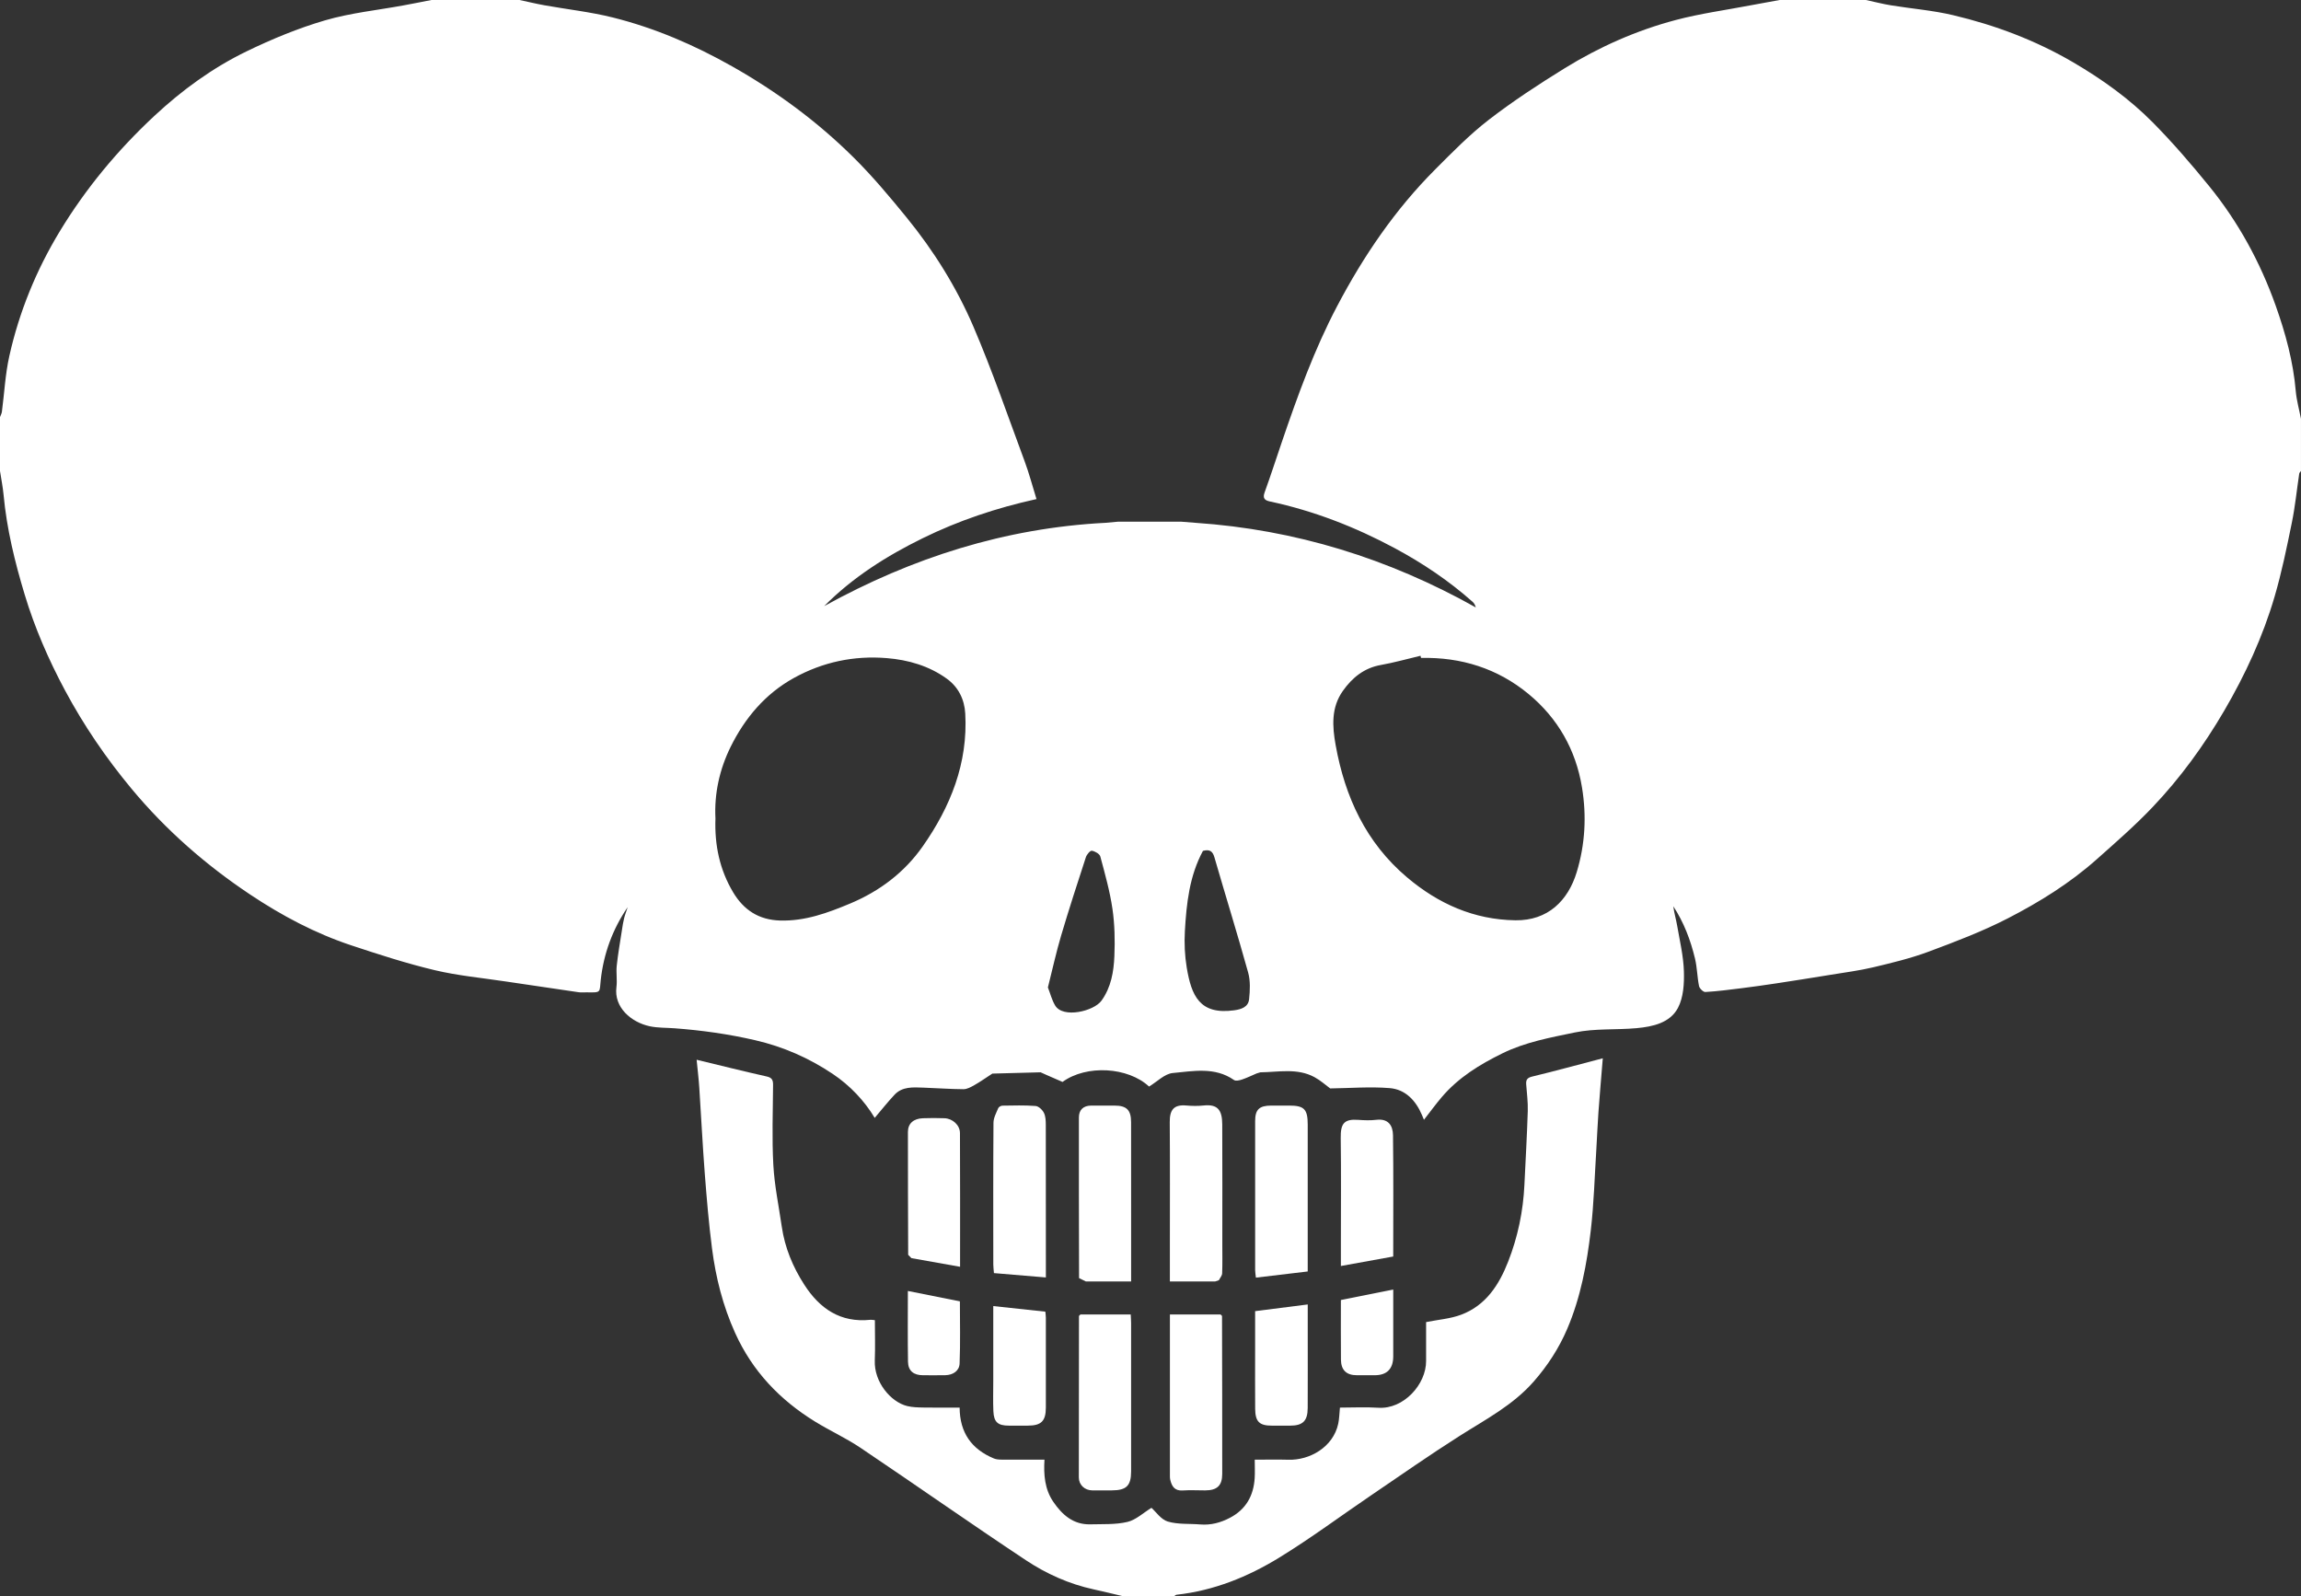 <svg width="1280" height="888" viewBox="0 0 1280 888" fill="none" xmlns="http://www.w3.org/2000/svg">
<rect x="0" y="0" width="1280" height="888" fill="#333333" stroke="none"/>
<g clip-path="url(#clip0_925_25)">
<path d="M990 0C1006 0 1022 0 1038 0C1042.61 1 1047.19 2.19 1051.83 2.95C1063.37 4.83 1075.12 5.75 1086.46 8.44C1109.99 14.01 1132.47 22.48 1153.46 34.78C1169.49 44.18 1184.51 54.93 1197.52 68.08C1208.64 79.32 1219.02 91.38 1229 103.66C1245.17 123.56 1257.33 145.88 1265.92 170.03C1271.39 185.4 1275.67 201.1 1277.08 217.48C1277.53 222.69 1278.99 227.82 1279.99 232.99V261.99C1279.65 262.48 1279.09 262.94 1279.01 263.47C1277.64 272.59 1276.74 281.8 1274.89 290.83C1272.08 304.59 1269.26 318.4 1265.31 331.87C1258.77 354.2 1249.02 375.26 1237.29 395.34C1226 414.68 1212.85 432.77 1197.43 448.99C1187.64 459.29 1176.86 468.67 1166.22 478.13C1151.37 491.33 1134.51 501.79 1116.98 510.82C1102.79 518.13 1087.72 523.85 1072.72 529.43C1062.83 533.11 1052.46 535.6 1042.17 538.05C1034.33 539.92 1026.29 540.94 1018.32 542.25C1008.28 543.89 998.24 545.48 988.19 547.01C981.64 548.01 975.07 548.92 968.5 549.75C961.9 550.58 955.29 551.43 948.65 551.82C947.5 551.89 945.41 549.86 945.14 548.52C944.11 543.47 944.09 538.19 942.89 533.19C940.41 522.91 936.69 513.06 930.82 504.12C931.27 507.79 932.34 511.29 932.96 514.86C934.42 523.33 936.46 531.82 936.72 540.34C936.93 547.15 936.47 554.9 933.4 560.68C928.97 569.02 919.44 571.1 910.47 571.93C899.01 572.98 887.2 572.01 876.05 574.33C862.46 577.16 848.6 579.65 835.83 585.91C823.12 592.14 811.3 599.39 802.04 610.27C798.65 614.25 795.57 618.5 792.12 622.9C791.7 621.91 791.35 621.07 791 620.23C787.57 612.15 781.77 605.98 773.02 605.28C762.12 604.4 751.07 605.31 739.96 605.46C737.49 603.65 734.59 601.01 731.25 599.2C721.65 593.99 711.24 596.39 701.09 596.5C700.4 596.71 699.71 596.92 699.01 597.13C696.34 598.27 693.72 599.56 690.98 600.48C689.57 600.96 687.45 601.48 686.47 600.79C675.79 593.34 663.81 595.84 652.38 596.89C647.86 597.31 643.71 601.71 639.2 604.42C627.51 593.52 604.38 592.13 591.06 601.85C588 600.52 585.04 599.23 582.09 597.94C581.02 597.46 579.95 596.98 578.88 596.49C569.93 596.73 560.98 596.97 552.03 597.21C551.65 597.46 551.28 597.7 550.9 597.95C547.95 599.86 545.08 601.9 542.02 603.62C540.14 604.68 537.98 605.9 535.95 605.89C528.53 605.85 521.11 605.27 513.68 605.02C507.95 604.83 501.97 604.29 497.56 609.02C493.72 613.13 490.22 617.57 486.58 621.85C480.94 612.42 472.91 603.85 463.12 597.31C449.98 588.54 435.81 582.28 420.12 578.65C405.23 575.2 390.33 573.13 375.19 572C370.6 571.66 365.9 571.83 361.45 570.88C351.12 568.67 341.44 560.39 342.91 549.12C343.42 545.2 342.66 541.13 343.08 537.19C343.78 530.58 344.95 524.03 345.96 517.45C346.3 515.23 346.63 513 347.17 510.82C347.7 508.72 348.5 506.68 349.17 504.62C340.71 516.97 335.79 530.58 334.18 545.14C333.41 552.08 334.71 552.19 326.38 552.01C324.88 551.98 323.36 552.17 321.89 551.95C308.35 549.99 294.82 548 281.29 545.96C268.1 543.97 254.72 542.75 241.79 539.67C226.13 535.94 210.74 530.96 195.44 525.88C175.33 519.21 156.7 509.3 139.11 497.57C114.41 481.09 92.27 461.72 73.2 438.79C58.98 421.69 46.55 403.46 36.09 383.9C27 366.9 19.32 349.29 13.73 330.75C8.24 312.55 3.74 294.21 1.99 275.25C1.57 270.81 0.67 266.41 0 262C0 252 0 242 0 232C0.36 231.02 0.93 230.06 1.06 229.04C2.42 218.72 2.92 208.21 5.18 198.09C10.68 173.46 20.18 150.24 33.26 128.67C47.72 104.83 65.4 83.54 85.85 64.49C101.33 50.07 118.28 37.72 137.22 28.54C151.26 21.74 165.87 15.69 180.82 11.32C195.02 7.17 209.99 5.67 224.62 2.97C229.75 2.04 234.87 1 240 0C256.33 0 272.67 0 289 0C293.62 0.99 298.22 2.1 302.88 2.94C315.5 5.2 328.33 6.61 340.74 9.69C364.22 15.53 386.28 25.05 407.38 36.98C432.06 50.95 454.7 67.64 474.79 87.55C485.32 97.98 494.91 109.43 504.29 120.94C519.43 139.5 532.12 159.84 541.52 181.77C552.02 206.29 560.71 231.59 569.99 256.61C572.49 263.35 574.32 270.34 576.58 277.62C554.26 282.54 533.27 289.59 513.35 299.36C493.32 309.19 474.49 321.04 458.47 337.17C507.3 310.23 559.12 293.7 614.96 290.83C617.32 290.62 619.69 290.41 622.05 290.19C633.68 290.19 645.32 290.19 656.95 290.19C659.64 290.4 662.34 290.62 665.03 290.83C720.54 294.58 772.37 310.65 820.95 337.89C820.55 336.42 819.96 335.46 819.15 334.75C805.98 323.06 791.45 313.31 775.98 304.99C754 293.18 730.92 284.19 706.47 278.96C703.56 278.34 702.27 277.23 703.49 273.88C706.84 264.65 709.85 255.3 713.02 246C721.82 220.2 731.04 194.59 743.79 170.36C758.48 142.42 776.05 116.61 798.38 94.24C807.95 84.65 817.51 74.87 828.2 66.62C841.63 56.26 855.91 46.91 870.36 37.99C889.63 26.1 910.3 16.92 932.2 11.13C945.79 7.54 959.82 5.63 973.66 2.99C979.11 1.97 984.56 1 990 0ZM790.49 365.99L790.21 364.78C782.87 366.51 775.6 368.59 768.18 369.9C758.79 371.55 752.18 377.01 746.97 384.38C740.44 393.62 741.12 404.05 742.99 414.47C748.17 443.32 759.86 468.73 782.69 488.03C800.09 502.74 819.96 511.62 843.02 511.93C861.06 512.17 872.3 500.98 877.11 485.11C881.79 469.67 882.64 453.9 880.03 438.01C876.59 417.04 866.53 399.46 850.3 386.05C833.13 371.86 812.84 365.48 790.48 365.99H790.49ZM397.99 455.31C397.46 470.13 400.34 483.85 407.86 496.41C413.74 506.24 422.15 511.71 433.92 512.06C447.85 512.47 460.4 507.84 472.93 502.6C489.33 495.73 503.14 485.28 513.24 470.88C528.72 448.83 538.52 424.55 536.95 396.89C536.51 389.04 533.12 382.2 526.73 377.57C516.83 370.4 505.28 367.07 493.3 366.09C475.03 364.59 457.6 368.27 441.52 377.19C425.65 385.99 414.36 399.44 406.45 415.41C400.27 427.9 397.27 441.46 397.99 455.31ZM582.92 549.26C584.24 552.64 585.13 556.24 586.94 559.3C591.28 566.65 608.51 562.53 612.75 556.62C618.1 549.19 619.55 540.51 619.91 531.8C620.27 523.08 620.1 514.21 618.84 505.6C617.4 495.75 614.67 486.07 612.08 476.43C611.69 474.97 609.1 473.51 607.35 473.24C606.43 473.1 604.54 475.34 604.06 476.82C599.33 491.32 594.61 505.82 590.28 520.45C587.53 529.75 585.46 539.24 582.93 549.26H582.92ZM669.17 473.32C661.65 487.27 660 502.59 659.12 517.98C658.74 524.69 659.05 531.58 660.15 538.2C662.76 553.82 667.3 564.65 686.52 562.01C690.53 561.46 694.39 560.2 694.85 555.82C695.36 550.94 695.62 545.66 694.33 541.02C688.37 519.58 681.75 498.32 675.57 476.94C674.59 473.54 672.99 472.29 669.16 473.32H669.17Z" fill="white"/>
<path d="M625 888C619.44 886.69 613.89 885.31 608.31 884.1C594.71 881.15 582.09 875.47 570.68 867.9C539.77 847.4 509.43 826.05 478.65 805.35C470.59 799.93 461.64 795.87 453.35 790.76C433.78 778.69 418.54 762.74 408.94 741.49C402.14 726.44 398.17 710.7 396.08 694.48C394.3 680.68 393.13 666.79 392.06 652.92C390.83 636.98 390.06 621.01 389 605.05C388.68 600.16 388.08 595.28 387.52 589.51C401.13 592.79 413.77 595.97 426.49 598.81C429.49 599.48 430.06 600.85 430.04 603.55C429.94 618.37 429.38 633.23 430.19 648.01C430.82 659.5 433.22 670.89 434.88 682.32C436.58 694.04 441.02 704.73 447.4 714.63C456 727.98 467.53 735.9 484.17 734.17C484.8 734.1 485.45 734.26 486.68 734.37C486.68 741.91 486.92 749.37 486.63 756.8C486.16 768.78 495.49 779.89 504.64 782.14C507.61 782.87 510.79 782.91 513.88 782.97C520.5 783.09 527.13 783.01 533.82 783.01C533.9 797.01 540.51 806.16 552.87 811.3C554.16 811.84 555.71 811.94 557.14 811.95C564.94 812.01 572.73 811.98 581.02 811.98C580.5 820.41 581.18 828.43 585.88 835.34C590.81 842.59 597.04 848.2 606.58 847.94C613.47 847.76 620.56 848.16 627.17 846.6C631.88 845.49 635.93 841.58 640.54 838.76C643.03 840.97 645.84 845.26 649.59 846.38C655.27 848.07 661.61 847.49 667.66 848C673.56 848.49 678.97 847.03 684.14 844.33C693.1 839.65 697.36 832.02 697.96 822.18C698.15 819.03 697.99 815.85 697.99 811.98C704.3 811.98 710.55 811.83 716.8 812.01C728.43 812.35 741.58 805.11 744.42 792.02C745.03 789.2 745.05 786.25 745.38 783.01C752.52 783.01 759.66 782.63 766.76 783.09C780.8 784.01 793.36 770.1 793.31 757.08C793.28 749.61 793.31 742.15 793.31 735.44C800.19 734.06 806.8 733.59 812.75 731.36C826.52 726.21 833.88 714.79 838.98 701.74C844.34 688.04 847.31 673.8 848 659.1C848.65 645.4 849.44 631.71 849.87 618.01C850.02 613.08 849.35 608.12 848.99 603.19C848.81 600.69 849.54 599.53 852.32 598.86C865.03 595.79 877.64 592.34 891.6 588.69C890.7 599.76 889.86 609.23 889.18 618.71C888.68 625.62 888.43 632.55 888 639.47C887.06 654.41 886.66 669.42 884.94 684.27C882.76 703.03 879.31 721.66 871.83 739.18C867.25 749.91 860.96 759.61 853.2 768.48C841.6 781.73 826.32 789.63 811.83 798.84C795.27 809.36 779.17 820.63 762.93 831.66C745.86 843.25 729.26 855.62 711.7 866.4C694.23 877.13 675.28 884.82 654.55 887.1C654.01 887.16 653.53 887.69 653.02 887.99C643.69 887.99 634.35 887.99 625.02 887.99L625 888Z" fill="white"/>
<path d="M582.1 597.94C581.03 597.46 579.96 596.98 578.89 596.49C579.96 596.97 581.03 597.45 582.1 597.94Z" fill="white"/>
<path d="M701.1 596.5C700.41 596.71 699.72 596.92 699.02 597.13C699.71 596.92 700.4 596.71 701.1 596.5Z" fill="white"/>
<path d="M675.97 712.83H650.78C650.78 705.57 650.78 698.62 650.78 691.66C650.78 669.18 650.89 646.7 650.71 624.22C650.66 617.43 652.9 614.32 659.97 614.96C663.11 615.24 666.32 615.29 669.45 614.96C677.33 614.1 679.87 617.41 679.91 625.44C680.02 647.59 679.95 669.74 679.95 691.88C679.95 697.38 680.07 702.88 679.86 708.36C679.81 709.64 678.67 710.88 678.04 712.14L675.97 712.84V712.83Z" fill="white"/>
<path d="M600.26 710.96C600.21 681.17 600.11 651.37 600.17 621.58C600.17 617.43 602.62 615 607.02 615.01C611.35 615.02 615.68 615 620.01 615.01C626.7 615.02 629.18 617.42 629.2 624.22C629.25 641.2 629.22 658.18 629.22 675.17C629.22 687.62 629.22 700.06 629.22 712.84H604.03C602.77 712.22 601.52 711.59 600.26 710.97V710.96Z" fill="white"/>
<path d="M679.79 732.02C679.84 761.32 679.95 790.63 679.9 819.93C679.89 826.49 676.96 829.05 670.4 829.06C666.24 829.06 662.06 828.82 657.92 829.1C653.39 829.41 651.82 826.75 650.97 823.08C650.82 822.44 650.8 821.76 650.8 821.09C650.8 791.62 650.8 762.15 650.8 731.2H678.99C679.26 731.48 679.53 731.75 679.8 732.03L679.79 732.02Z" fill="white"/>
<path d="M601.02 731.19H629C629.11 733.59 629.21 734.86 629.21 736.12C629.21 763.57 629.22 791.02 629.21 818.48C629.21 826.47 626.59 829.04 618.52 829.05C614.86 829.05 611.2 829.08 607.54 829.05C603.39 829.01 600.13 825.99 600.13 821.85C600.11 791.91 600.17 761.96 600.21 732.02L601.02 731.2V731.19Z" fill="white"/>
<path d="M581.8 710.61C571.78 709.77 562.5 709 552.91 708.19C552.76 706.25 552.55 704.81 552.55 703.36C552.53 677.08 552.46 650.8 552.65 624.52C552.67 621.81 554.21 619.06 555.3 616.43C555.59 615.74 556.83 615.05 557.64 615.04C563.79 614.95 569.97 614.76 576.09 615.23C577.76 615.36 579.85 617.35 580.69 619.02C581.67 620.96 581.75 623.48 581.76 625.75C581.82 652.36 581.8 678.98 581.8 705.59C581.8 706.89 581.8 708.18 581.8 710.61Z" fill="white"/>
<path d="M727.46 707.28C717.85 708.42 708.39 709.55 698.63 710.71C698.42 708.72 698.21 707.62 698.21 706.51C698.19 678.9 698.19 651.28 698.21 623.67C698.21 617.19 700.48 615.03 707.14 615C710.47 614.99 713.79 615 717.12 615C725.49 615 727.45 616.98 727.46 625.59C727.48 642.89 727.46 660.19 727.46 677.49C727.46 687.12 727.46 696.74 727.46 707.28Z" fill="white"/>
<path d="M505.2 697.99C505.14 675.22 505.02 652.44 505.06 629.67C505.06 624.95 508.17 622.25 513.39 622.04C517.37 621.88 521.37 621.91 525.36 622.04C529.86 622.18 533.99 625.83 534.01 630.29C534.14 654.7 534.07 679.11 534.07 704.67C524.7 703.01 515.85 701.43 507 699.86C506.4 699.24 505.79 698.62 505.19 698L505.2 697.99Z" fill="white"/>
<path d="M775.02 698.96C765.38 700.71 755.91 702.43 745.91 704.24V690.38C745.91 671.25 746.09 652.12 745.82 633C745.71 625.01 747.66 622.35 755.66 622.95C758.97 623.2 762.35 623.31 765.63 622.92C772.26 622.13 774.83 626.04 774.9 631.54C775.19 653.81 775.02 676.08 775.02 698.96Z" fill="white"/>
<path d="M698.2 729.35C708.16 728.08 717.49 726.9 727.47 725.63C727.47 731.67 727.47 736.94 727.47 742.21C727.47 755.87 727.51 769.53 727.45 783.19C727.42 790.44 724.75 793.05 717.62 793.05C714.29 793.05 710.96 793.05 707.63 793.05C700.54 793.05 698.28 790.88 698.22 783.59C698.14 772.76 698.2 761.94 698.2 751.11C698.2 743.97 698.2 736.84 698.2 729.36V729.35Z" fill="white"/>
<path d="M552.54 726.53C562.51 727.6 571.78 728.6 581.5 729.64C581.58 730.49 581.79 731.76 581.79 733.03C581.81 749.67 581.83 766.31 581.79 782.94C581.77 790.54 579.24 793.03 571.7 793.04C568.21 793.04 564.71 793.04 561.22 793.04C555.1 793.04 552.85 791.1 552.59 784.94C552.36 779.46 552.53 773.96 552.53 768.47C552.53 754.53 552.53 740.58 552.53 726.53H552.54Z" fill="white"/>
<path d="M745.91 723.16C755.57 721.23 764.91 719.36 775.03 717.34C775.03 724.83 775.03 731.74 775.03 738.64C775.03 743.97 775.06 749.29 775.03 754.62C774.99 761.46 771.5 764.98 764.8 765C761.47 765.01 758.14 765 754.81 765C749.05 765.02 746 762.19 745.94 756.34C745.84 745.53 745.91 734.72 745.91 723.15V723.16Z" fill="white"/>
<path d="M505.03 718.13C514.65 720.04 523.99 721.9 533.97 723.89C533.97 735 534.27 746.75 533.81 758.47C533.65 762.56 530.18 764.88 525.89 764.98C521.74 765.08 517.58 765 513.42 765C508.26 765 505.18 762.57 505.1 757.48C504.89 744.36 505.03 731.24 505.03 718.13Z" fill="white"/>
</g>
<defs>
<clipPath id="clip0_925_25">
<rect width="1280" height="888" fill="white"/>
</clipPath>
</defs>
</svg>
